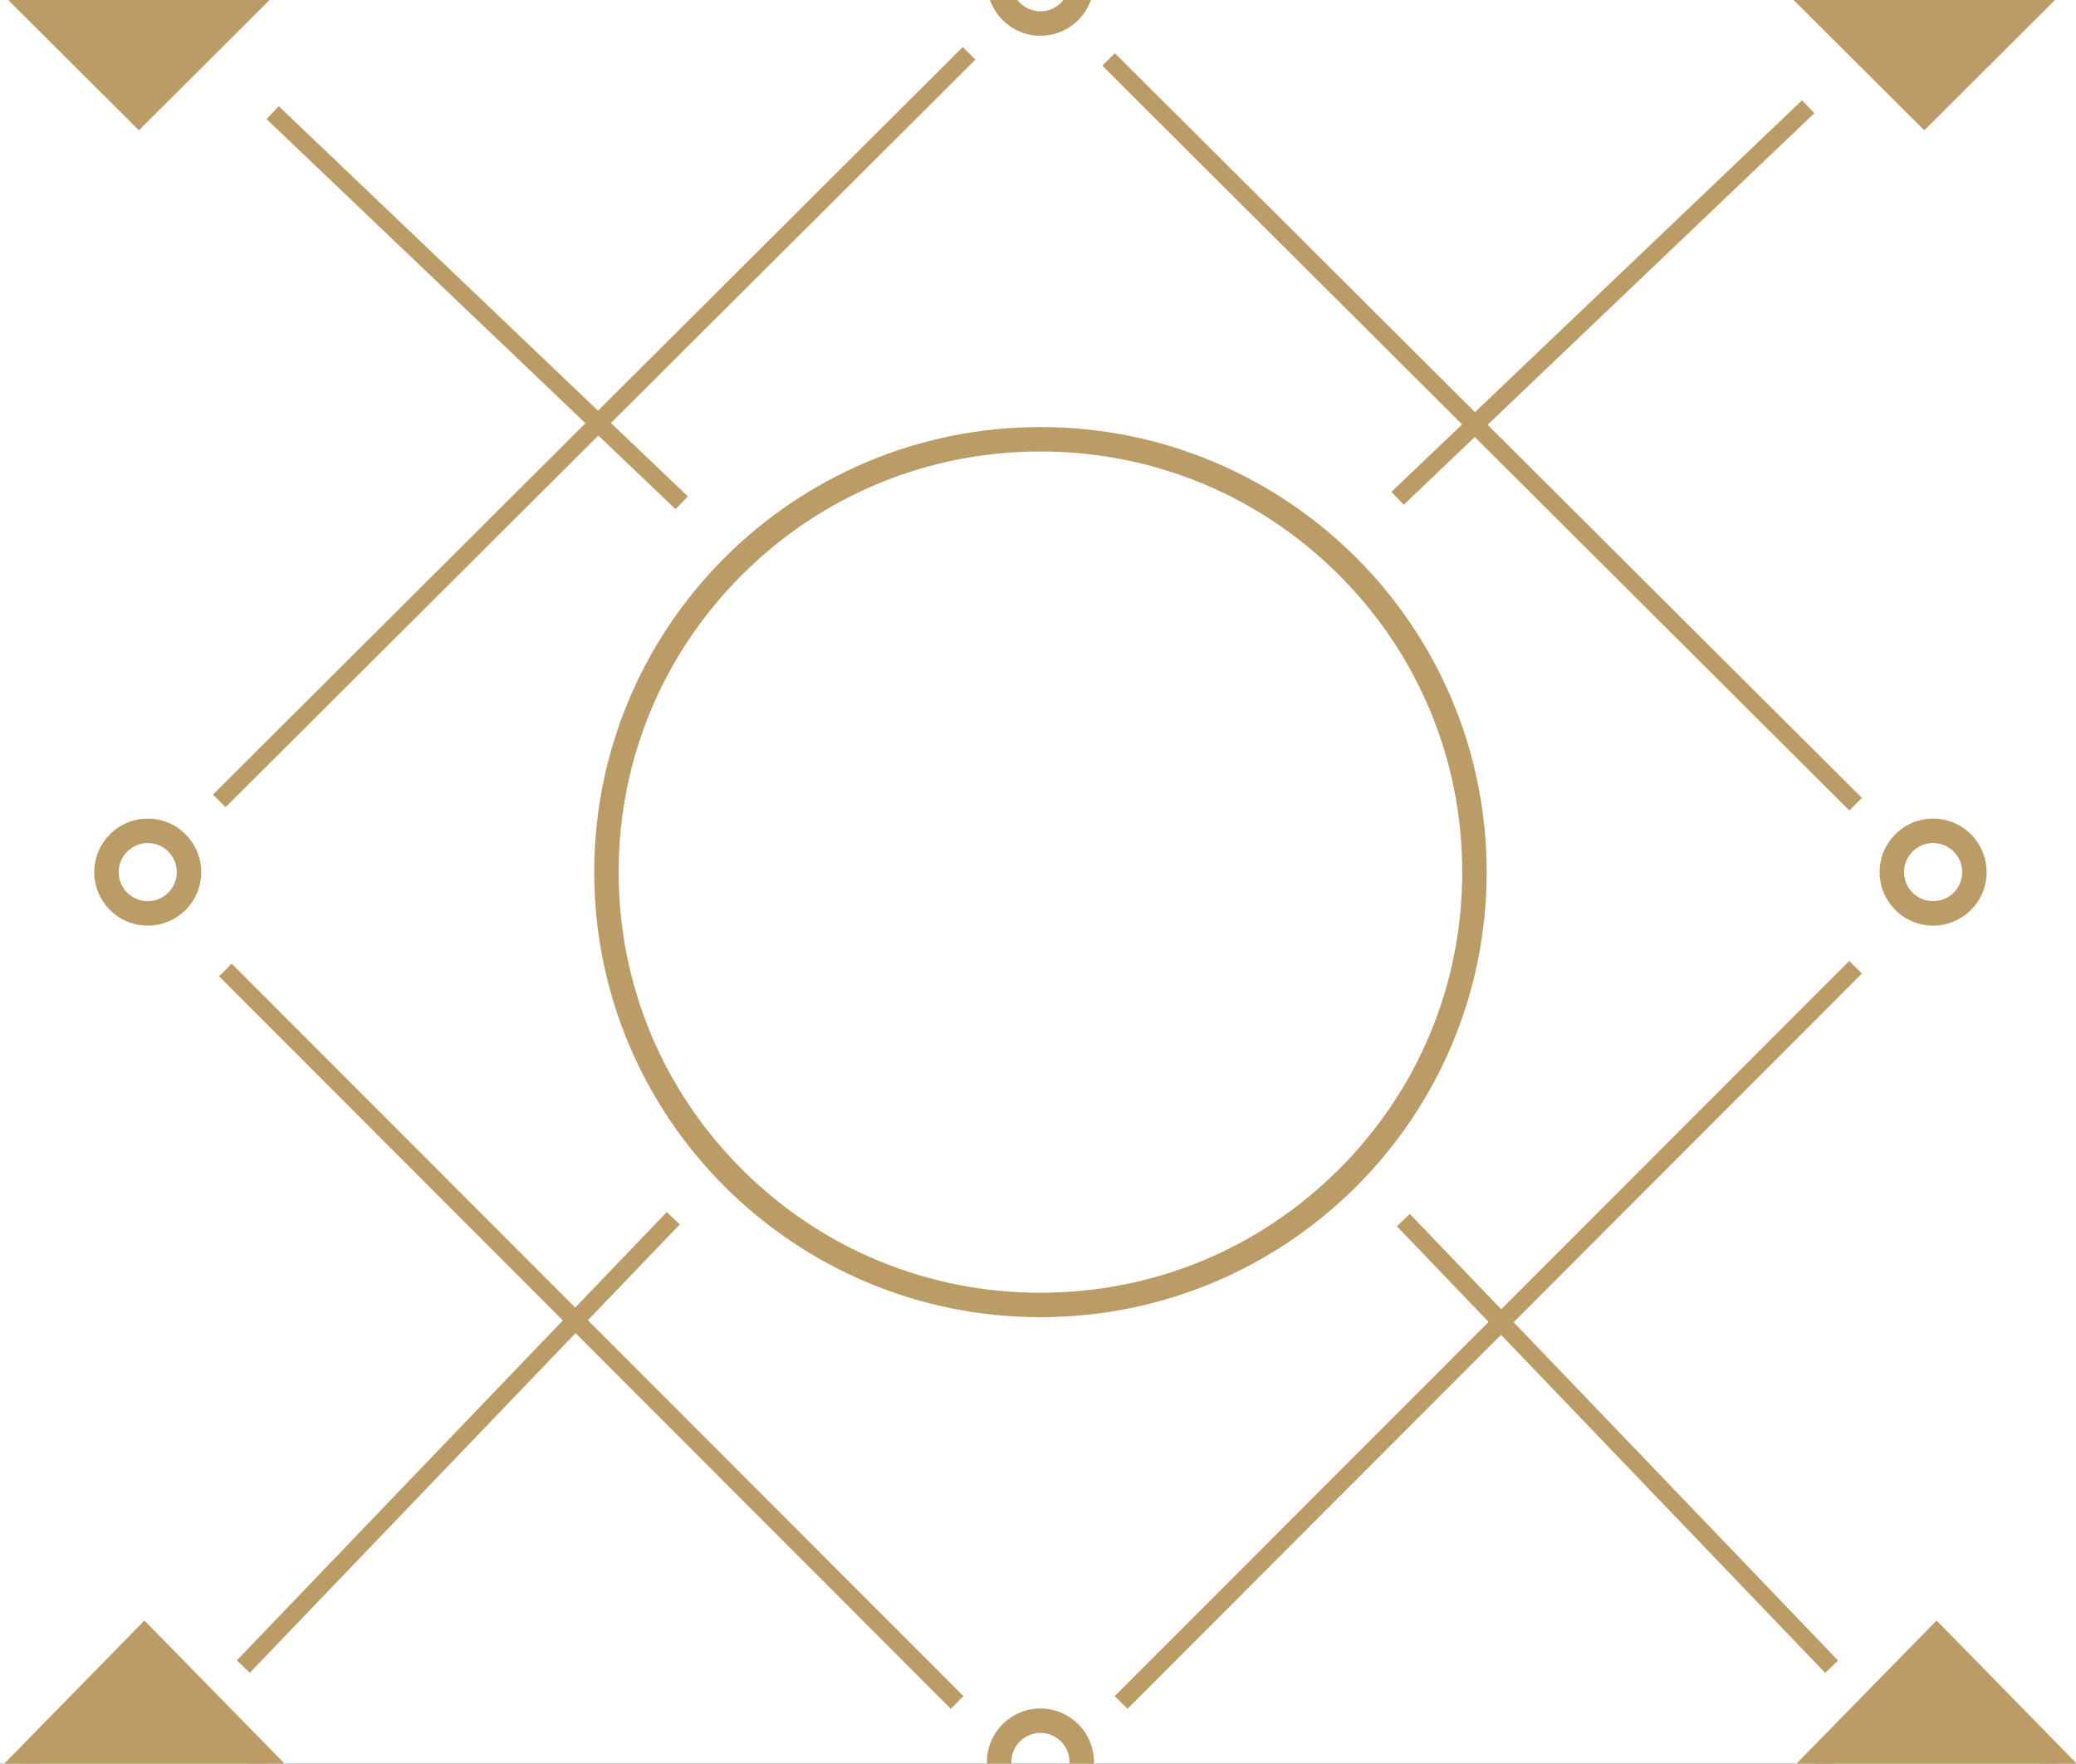 <svg xmlns="http://www.w3.org/2000/svg" xmlns:xlink="http://www.w3.org/1999/xlink" width="85" height="72.2" viewBox="0 0 85 72.2">
  <rect x="0" y="0" width="85" height="72.2" fill="#333333" stroke="none"/>
  <defs>
    <clipPath id="clip-Монтажная_область_1">
      <rect width="85" height="72.2"/>
    </clipPath>
  </defs>
  <g id="Монтажная_область_1" data-name="Монтажная область – 1" clip-path="url(#clip-Монтажная_область_1)">
    <rect width="85" height="72.2" fill="#fff"/>
    <g id="pattern" transform="translate(-520 -2553.036)">
      <g id="Shape_83" data-name="Shape 83" transform="translate(523.86 2550.12)" fill="none">
        <path d="M36.55,75.049a2.19,2.19,0,1,1,2.19,2.19A2.19,2.19,0,0,1,36.55,75.049Zm5.234-2.7L57.089,57.033l-3.755-3.916.527-.507,3.745,3.9,14.25-14.262.519.518L58.115,57.046,71.4,70.9l-.526.507L57.6,57.563,42.3,72.872ZM19.7,57.492,6.367,71.4l-.529-.509L19.186,56.973,5.11,42.884l.517-.517L19.692,56.445l3.749-3.909.529.509-3.759,3.919,15.376,15.39-.517.518ZM20.47,38.62A18.27,18.27,0,1,1,38.74,56.84,18.245,18.245,0,0,1,20.47,38.62Zm52.63,0a2.19,2.19,0,1,1,2.19,2.19A2.19,2.19,0,0,1,73.1,38.62ZM0,38.62a2.19,2.19,0,1,1,2.19,2.19A2.19,2.19,0,0,1,0,38.62ZM56.523,20.808,53.615,23.58l-.5-.528,2.9-2.76L41.273,5.606l.515-.513,14.744,14.7L69.922,7.023l.506.527L57.049,20.306,72.375,35.583l-.515.514ZM4.859,35.446l15.251-15.2L7.051,7.79l.5-.525L20.626,19.729,35.56,4.842l.518.516L21.154,20.233l3.149,3-.5.525-3.161-3.014L5.376,35.961ZM36.55,2.19a2.19,2.19,0,1,1,2.19,2.19A2.189,2.189,0,0,1,36.55,2.19Z" stroke="none"/>
        <path d="M 38.74 76.24 C 39.396 76.24 39.929 75.706 39.929 75.049 C 39.929 74.393 39.396 73.86 38.74 73.86 C 38.084 73.86 37.55 74.393 37.55 75.049 C 37.55 75.706 38.084 76.24 38.74 76.24 M 38.74 55.84 C 43.353 55.84 47.69 54.048 50.952 50.795 C 54.214 47.543 56.01 43.219 56.01 38.62 C 56.01 34.021 54.214 29.697 50.952 26.444 C 47.69 23.191 43.353 21.399 38.74 21.399 C 34.126 21.399 29.789 23.191 26.527 26.444 C 23.266 29.697 21.47 34.021 21.47 38.62 C 21.47 43.219 23.266 47.543 26.527 50.795 C 29.789 54.048 34.126 55.84 38.74 55.84 M 75.29 39.81 C 75.946 39.81 76.48 39.276 76.48 38.62 C 76.48 37.963 75.946 37.429 75.29 37.429 C 74.634 37.429 74.1 37.963 74.1 38.62 C 74.1 39.276 74.634 39.81 75.29 39.81 M 2.19 39.81 C 2.846 39.81 3.379 39.276 3.379 38.62 C 3.379 37.963 2.846 37.429 2.19 37.429 C 1.534 37.429 1 37.963 1 38.62 C 1 39.276 1.534 39.81 2.19 39.81 M 38.74 3.379 C 39.396 3.379 39.929 2.846 39.929 2.19 C 39.929 1.534 39.396 1 38.74 1 C 38.084 1 37.55 1.534 37.55 2.19 C 37.55 2.846 38.084 3.379 38.74 3.379 M 38.74 77.24 C 37.53 77.24 36.55 76.259 36.55 75.049 C 36.55 73.841 37.53 72.86 38.74 72.86 C 39.949 72.86 40.929 73.841 40.929 75.049 C 40.929 76.259 39.949 77.24 38.74 77.24 Z M 42.303 72.872 L 41.783 72.353 L 57.089 57.033 L 53.334 53.118 L 53.861 52.611 L 57.606 56.516 L 71.856 42.254 L 72.375 42.772 L 58.115 57.046 L 71.399 70.896 L 70.872 71.403 L 57.598 57.563 L 42.303 72.872 Z M 35.07 72.872 L 19.705 57.492 L 6.367 71.398 L 5.838 70.889 L 19.186 56.973 L 5.11 42.884 L 5.627 42.367 L 19.692 56.445 L 23.441 52.537 L 23.971 53.045 L 20.211 56.965 L 35.587 72.354 L 35.07 72.872 Z M 38.74 56.84 C 28.65 56.84 20.47 48.683 20.47 38.62 C 20.47 28.557 28.65 20.399 38.74 20.399 C 48.83 20.399 57.01 28.557 57.01 38.62 C 57.01 48.683 48.83 56.84 38.74 56.84 Z M 75.29 40.81 C 74.08 40.81 73.1 39.83 73.1 38.62 C 73.1 37.41 74.08 36.429 75.29 36.429 C 76.499 36.429 77.48 37.41 77.48 38.62 C 77.48 39.83 76.499 40.81 75.29 40.81 Z M 2.19 40.81 C 0.98 40.81 1.55552461365005e-05 39.83 1.55552461365005e-05 38.62 C 1.55552461365005e-05 37.41 0.98 36.429 2.19 36.429 C 3.399 36.429 4.379 37.41 4.379 38.62 C 4.379 39.83 3.399 40.81 2.19 40.81 Z M 71.861 36.097 L 56.523 20.808 L 53.615 23.58 L 53.11 23.052 L 56.005 20.292 L 41.273 5.606 L 41.788 5.093 L 56.532 19.79 L 69.922 7.023 L 70.428 7.549 L 57.049 20.306 L 72.375 35.583 L 71.861 36.097 Z M 5.376 35.961 L 4.859 35.446 L 20.111 20.242 L 7.051 7.79 L 7.554 7.265 L 20.626 19.729 L 35.56 4.842 L 36.077 5.358 L 21.154 20.233 L 24.304 23.236 L 23.801 23.761 L 20.639 20.747 L 5.376 35.961 Z M 38.74 4.379 C 37.53 4.379 36.55 3.399 36.55 2.19 C 36.55 0.98 37.53 1.590401734574698e-05 38.74 1.590401734574698e-05 C 39.949 1.590401734574698e-05 40.929 0.98 40.929 2.19 C 40.929 3.399 39.949 4.379 38.74 4.379 Z" stroke="none" fill="#bb9c66"/>
      </g>
      <g id="Shape_84" data-name="Shape 84" transform="translate(520 2547.036)" fill="#bb9c66">
        <path d="M 5.913 374.285 L 0.906 369.174 L 5.913 364.06 L 10.921 369.174 L 5.913 374.285 Z M 79.292 374.285 L 74.285 369.174 L 79.292 364.06 L 84.3 369.174 L 79.292 374.285 Z M 78.788 301.633 L 73.811 296.671 L 78.788 291.71 L 83.766 296.671 L 78.788 301.633 Z M 5.687 301.633 L 0.708 296.671 L 5.687 291.71 L 10.664 296.671 L 5.687 301.633 Z M 5.913 227.284 L 0.906 222.171 L 5.913 217.059 L 10.921 222.171 L 5.913 227.284 Z M 79.292 227.284 L 74.285 222.171 L 79.292 217.059 L 84.3 222.171 L 79.292 227.284 Z M 78.788 154.631 L 73.811 149.669 L 78.788 144.707 L 83.766 149.669 L 78.788 154.631 Z M 5.687 154.631 L 0.708 149.669 L 5.687 144.707 L 10.664 149.669 L 5.687 154.631 Z M 5.913 83.282 L 0.906 78.169 L 5.913 73.057 L 10.921 78.169 L 5.913 83.282 Z M 79.292 83.282 L 74.285 78.169 L 79.292 73.057 L 84.3 78.169 L 79.292 83.282 Z M 78.788 10.629 L 73.811 5.667 L 78.788 0.706 L 83.766 5.667 L 78.788 10.629 Z M 5.687 10.629 L 0.708 5.667 L 5.687 0.706 L 10.664 5.667 L 5.687 10.629 Z" stroke="none"/>
        <path d="M 79.292 373.571 L 83.6 369.173 L 79.292 364.775 L 74.984 369.173 L 79.292 373.571 M 5.913 373.571 L 10.222 369.173 L 5.913 364.775 L 1.606 369.173 L 5.913 373.571 M 78.788 300.927 L 83.058 296.671 L 78.788 292.416 L 74.519 296.671 L 78.788 300.927 M 5.686 300.927 L 9.956 296.671 L 5.686 292.416 L 1.417 296.671 L 5.686 300.927 M 79.292 226.569 L 83.6 222.171 L 79.292 217.773 L 74.984 222.171 L 79.292 226.569 M 5.913 226.569 L 10.222 222.171 L 5.913 217.773 L 1.606 222.171 L 5.913 226.569 M 78.788 153.925 L 83.058 149.669 L 78.788 145.413 L 74.519 149.669 L 78.788 153.925 M 5.686 153.925 L 9.956 149.669 L 5.686 145.413 L 1.417 149.669 L 5.686 153.925 M 79.292 82.567 L 83.6 78.169 L 79.292 73.771 L 74.984 78.169 L 79.292 82.567 M 5.913 82.567 L 10.222 78.169 L 5.913 73.771 L 1.606 78.169 L 5.913 82.567 M 78.788 9.923 L 83.058 5.668 L 78.788 1.412 L 74.519 5.668 L 78.788 9.923 M 5.686 9.923 L 9.956 5.668 L 5.686 1.412 L 1.417 5.668 L 5.686 9.923 M 79.292 375 L 73.585 369.174 L 79.292 363.346 L 85 369.174 L 79.292 375 Z M 5.913 375 L 0.206 369.174 L 5.913 363.346 L 11.621 369.174 L 5.913 375 Z M 78.788 302.339 L 73.102 296.671 L 78.788 291.004 L 84.474 296.671 L 78.788 302.339 Z M 5.687 302.339 L 7.105427357601002e-15 296.671 L 5.687 291.004 L 11.372 296.671 L 5.687 302.339 Z M 79.292 227.999 L 73.585 222.171 L 79.292 216.344 L 85 222.171 L 79.292 227.999 Z M 5.913 227.999 L 0.206 222.171 L 5.913 216.344 L 11.621 222.171 L 5.913 227.999 Z M 78.788 155.337 L 73.102 149.669 L 78.788 144.001 L 84.474 149.669 L 78.788 155.337 Z M 5.687 155.337 L 7.105427357601002e-15 149.669 L 5.687 144.001 L 11.372 149.669 L 5.687 155.337 Z M 79.292 83.997 L 73.585 78.169 L 79.292 72.342 L 85 78.169 L 79.292 83.997 Z M 5.913 83.997 L 0.206 78.169 L 5.913 72.342 L 11.621 78.169 L 5.913 83.997 Z M 78.788 11.335 L 73.102 5.668 L 78.788 2.842170943040401e-14 L 84.474 5.668 L 78.788 11.335 Z M 5.687 11.335 L 7.105427357601002e-15 5.668 L 5.687 2.842170943040401e-14 L 11.372 5.668 L 5.687 11.335 Z" stroke="none" fill="#bb9c66"/>
      </g>
    </g>
  </g>
</svg>
